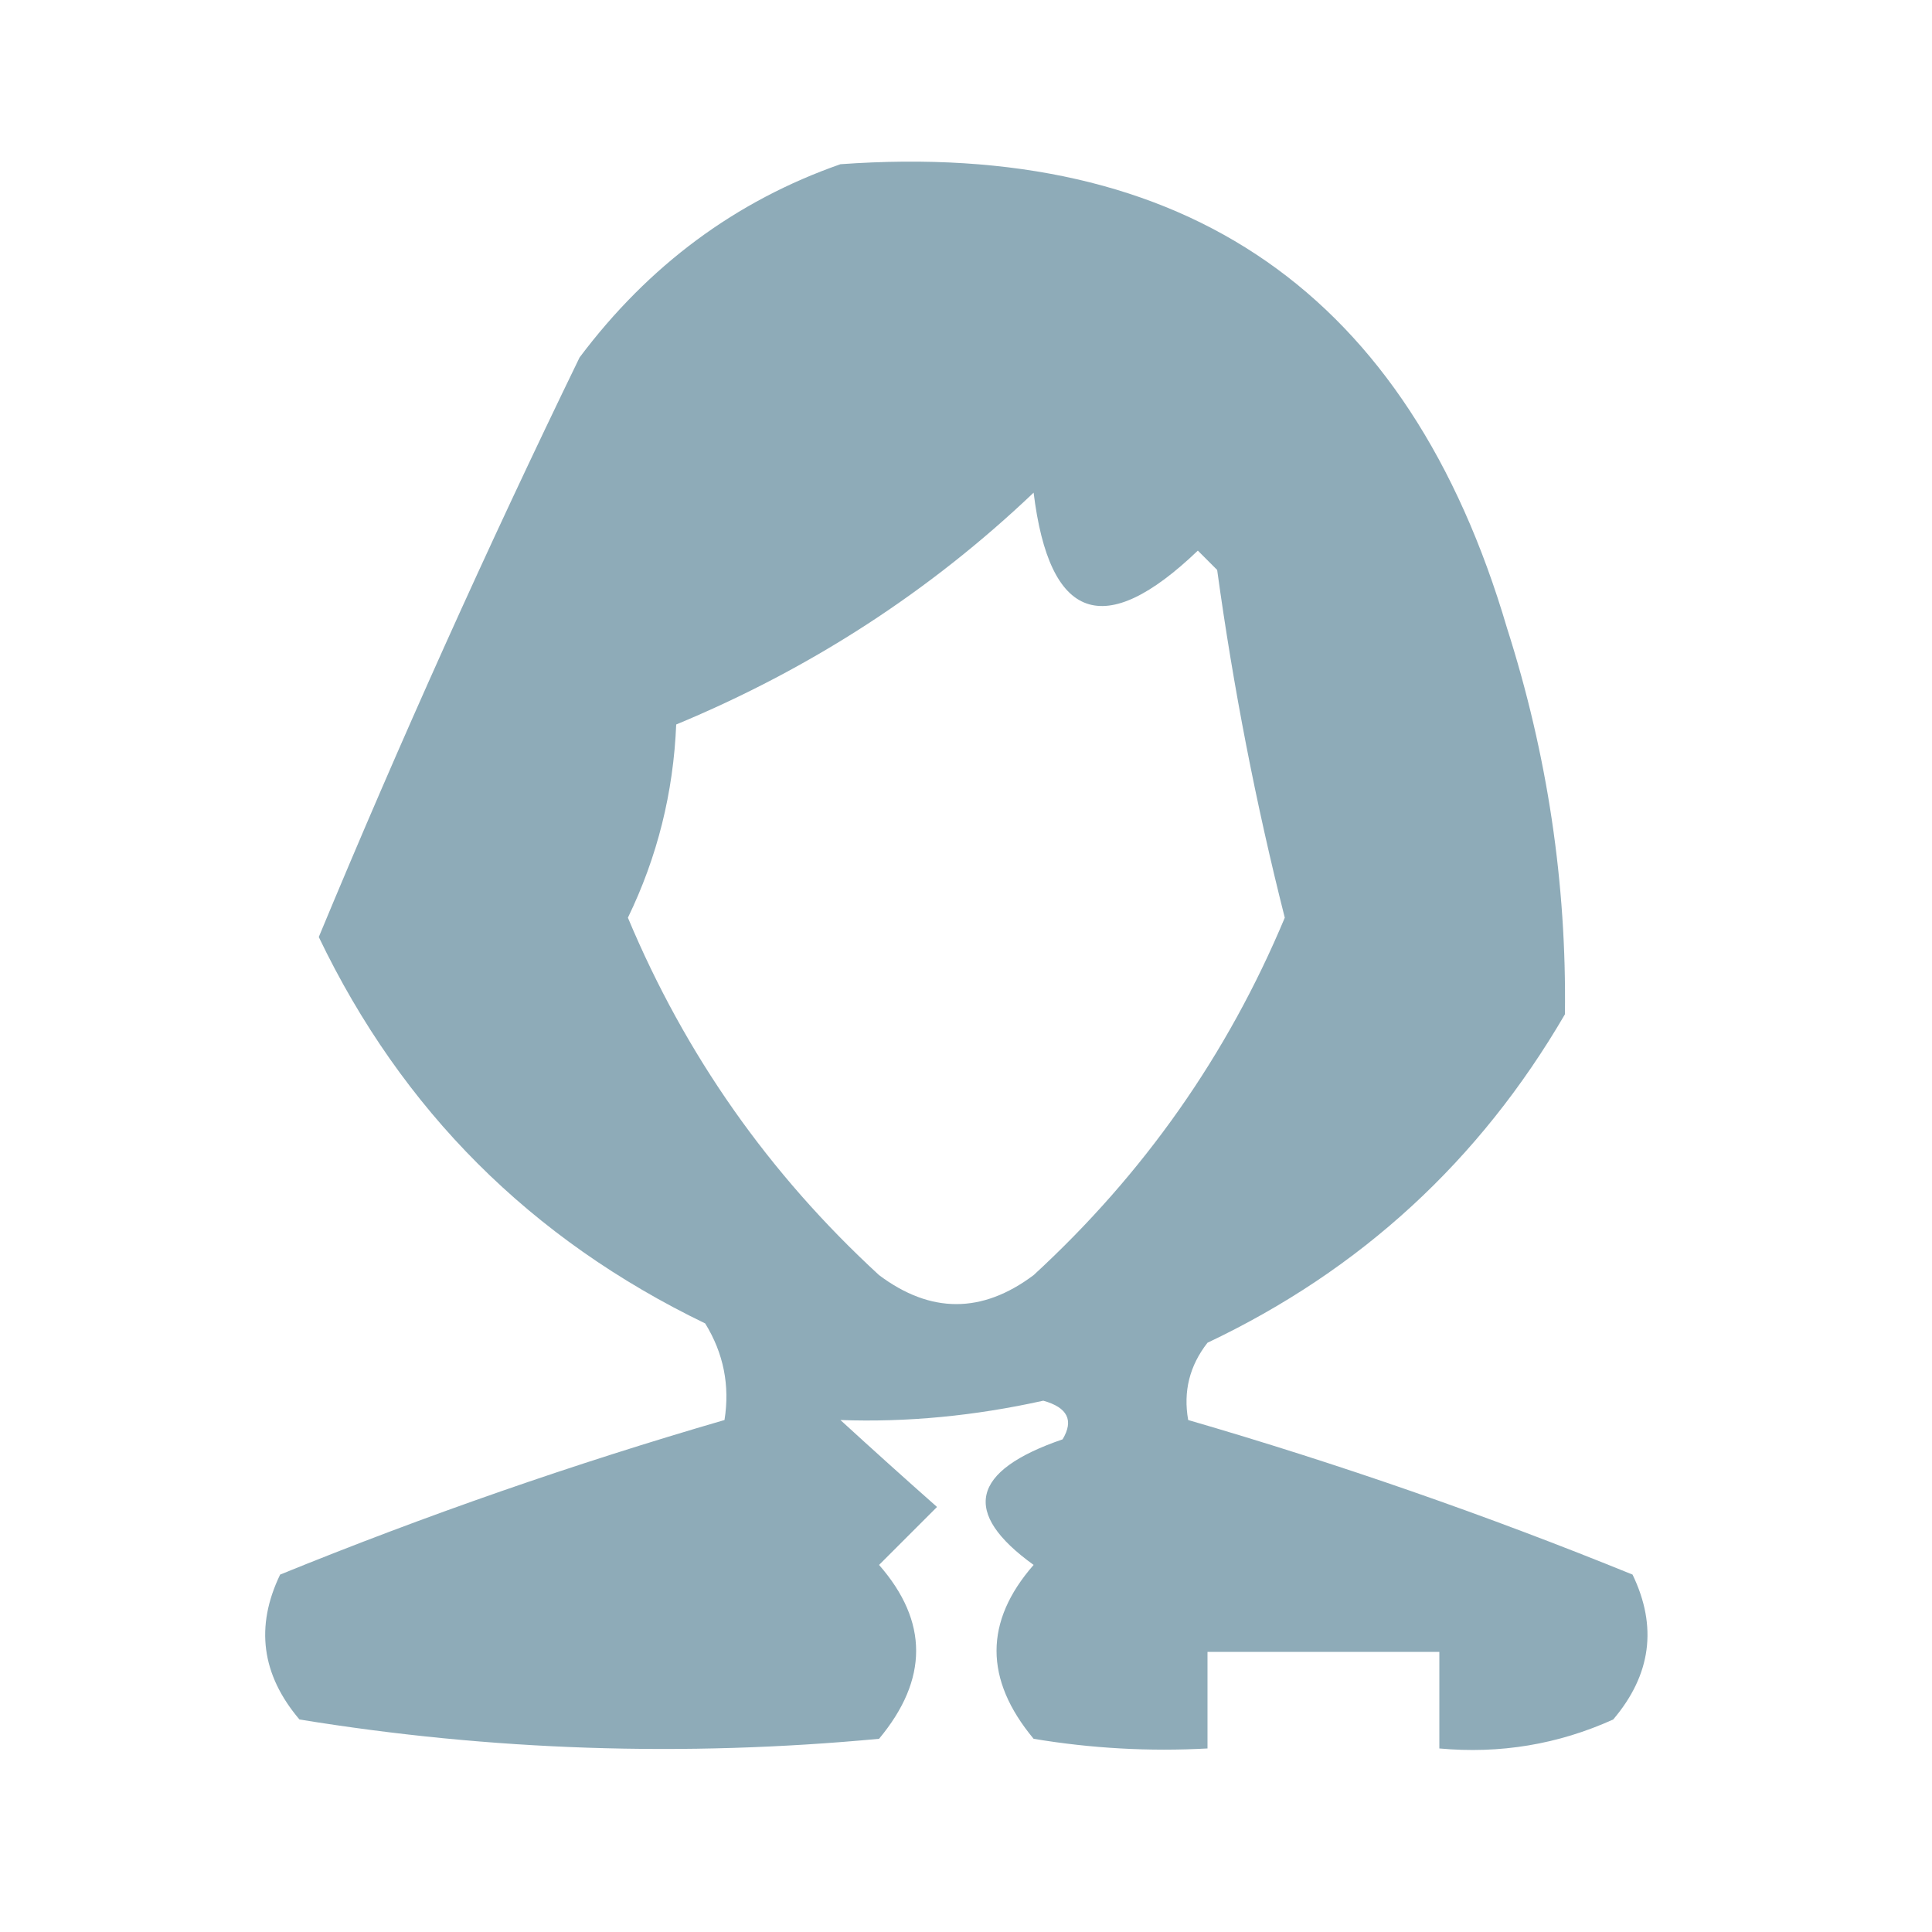 <svg width="100" height="100" viewBox="0 0 100 100" fill="none" xmlns="http://www.w3.org/2000/svg">
<path opacity="0.902" fill-rule="evenodd" clip-rule="evenodd" d="M43.5 8.5C61.412 7.211 72.912 15.211 78 32.5C80.091 39.041 81.091 45.708 81 52.5C76.587 60.079 70.421 65.746 62.5 69.5C61.571 70.689 61.238 72.022 61.5 73.5C69.282 75.761 76.948 78.428 84.5 81.5C85.797 84.188 85.464 86.688 83.5 89C80.649 90.289 77.649 90.789 74.5 90.5C74.5 88.833 74.5 87.167 74.5 85.5C70.5 85.5 66.5 85.5 62.5 85.5C62.5 87.167 62.5 88.833 62.5 90.5C59.482 90.665 56.482 90.498 53.5 90C50.941 86.925 50.941 83.925 53.5 81C49.75 78.297 50.25 76.13 55 74.5C55.591 73.516 55.258 72.85 54 72.5C50.428 73.292 46.928 73.625 43.5 73.5C45.126 74.99 46.792 76.49 48.5 78C47.5 79 46.5 80 45.5 81C48.059 83.925 48.059 86.925 45.5 90C35.4 90.949 25.4 90.615 15.5 89C13.536 86.688 13.203 84.188 14.5 81.5C22.052 78.428 29.718 75.761 37.5 73.5C37.785 71.712 37.452 70.045 36.5 68.5C27.471 64.137 20.804 57.471 16.5 48.5C20.716 38.346 25.216 28.346 30 18.5C33.58 13.731 38.08 10.397 43.5 8.5ZM53.5 25.5C54.318 32.147 57.151 33.147 62 28.5C62.333 28.833 62.667 29.167 63 29.5C63.838 35.596 65.005 41.596 66.5 47.5C63.532 54.596 59.198 60.762 53.5 66C50.833 68 48.167 68 45.5 66C39.802 60.762 35.468 54.596 32.5 47.5C34.022 44.36 34.855 41.027 35 37.5C41.966 34.609 48.132 30.609 53.5 25.5Z" fill="#82A2B0"/>
</svg>
